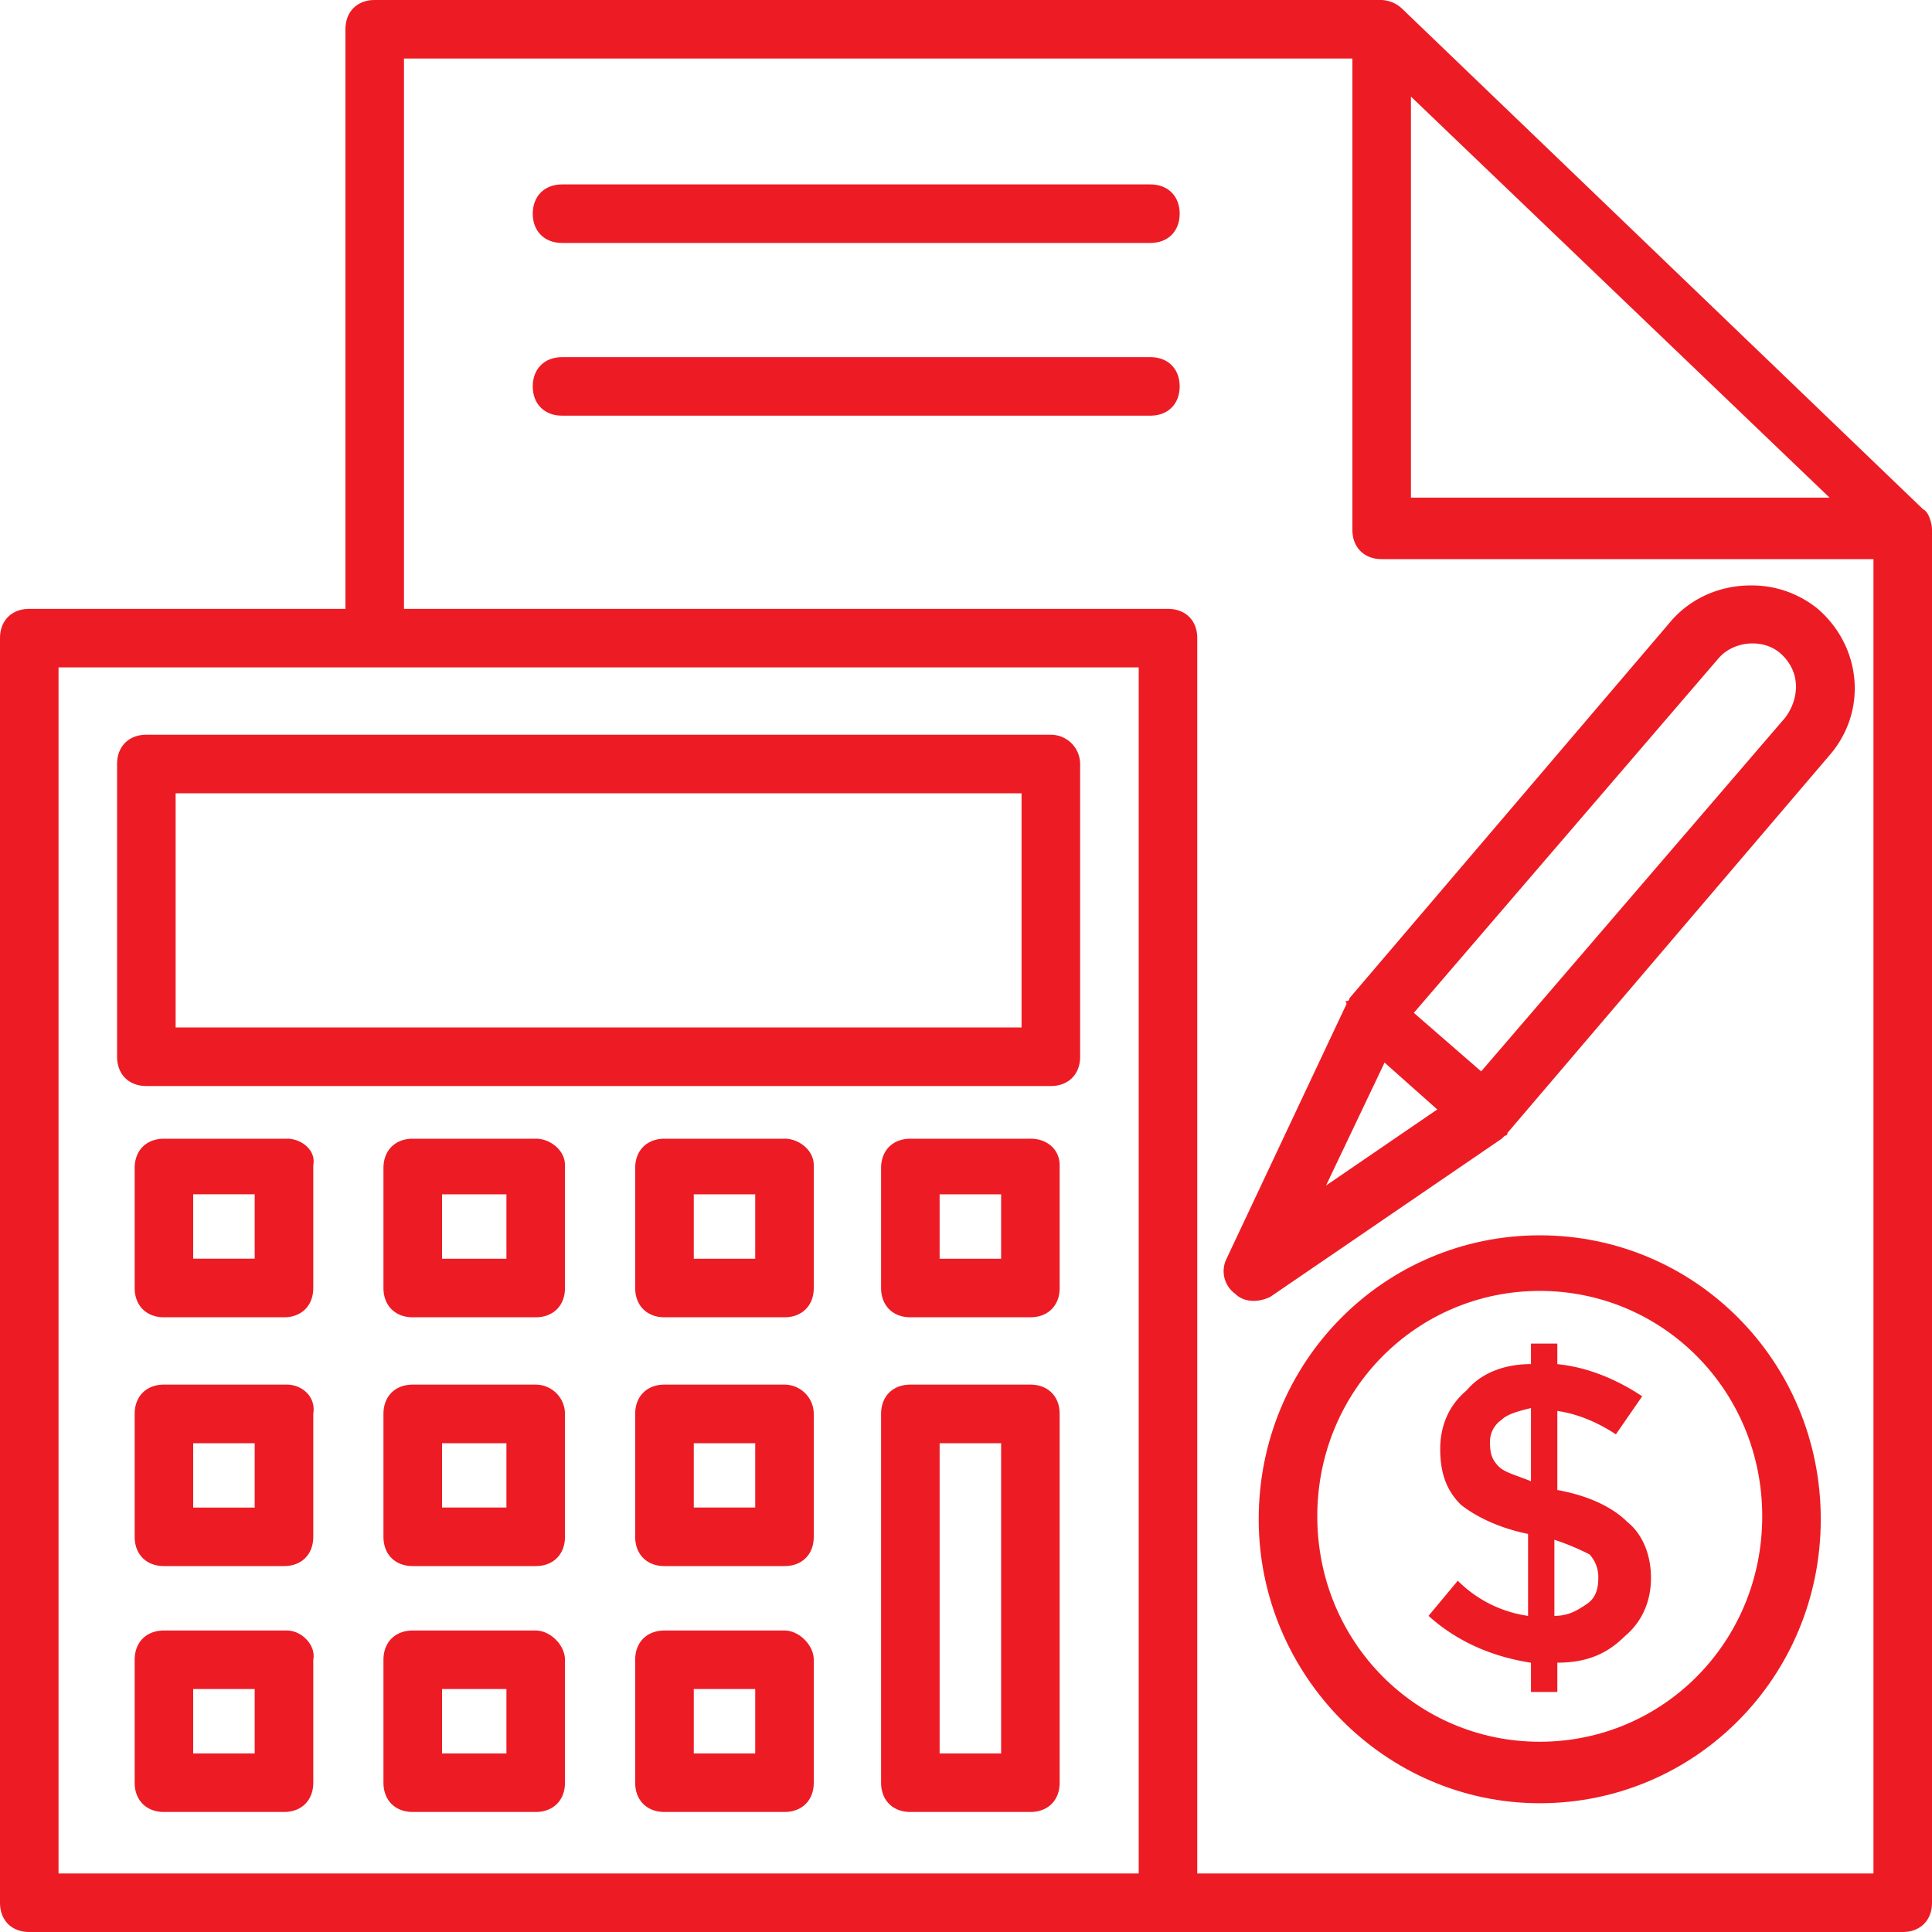<svg width="40" height="40" viewBox="0 0 40 40" fill="none" xmlns="http://www.w3.org/2000/svg"><path d="M3.03 22.485h18.727c.364 0 .606-.243.606-.606v-6.06a.607.607 0 0 0-.606-.607H3.03c-.364 0-.606.243-.606.606v6.06c0 .364.242.607.606.607zm.606-6.06H21.15v4.848H3.636v-4.849zm2.304 7.151H3.394c-.364 0-.606.242-.606.606v2.485c0 .363.243.606.606.606H5.88c.364 0 .606-.243.606-.606V24.12c.06-.303-.242-.545-.545-.545zM4 26.06v-1.334h1.273v1.334H4zm1.94 2.607H3.394c-.364 0-.606.242-.606.606v2.545c0 .364.243.606.606.606H5.88c.364 0 .606-.242.606-.606v-2.545c.06-.364-.242-.606-.545-.606zM4 31.212V29.88h1.273v1.333H4zm1.94 2.546H3.394c-.364 0-.606.242-.606.606v2.545c0 .364.243.606.606.606H5.88c.364 0 .606-.242.606-.606v-2.545c.06-.303-.242-.606-.545-.606zM4 36.303V34.97h1.273v1.333H4zm7.091-12.727H8.545c-.363 0-.606.242-.606.606v2.485c0 .363.243.606.606.606h2.546c.364 0 .606-.243.606-.606V24.12c0-.303-.303-.545-.606-.545zm-.606 2.485H9.152v-1.334h1.333v1.334zm.606 2.606H8.545c-.363 0-.606.242-.606.606v2.545c0 .364.243.606.606.606h2.546c.364 0 .606-.242.606-.606v-2.545a.607.607 0 0 0-.606-.606zm-.606 2.545H9.152V29.88h1.333v1.333zm.606 2.546H8.545c-.363 0-.606.242-.606.606v2.545c0 .364.243.606.606.606h2.546c.364 0 .606-.242.606-.606v-2.545c0-.303-.303-.606-.606-.606zm-.606 2.545H9.152V34.97h1.333v1.333zm5.757-12.727h-2.485c-.363 0-.606.242-.606.606v2.485c0 .363.243.606.606.606h2.485c.364 0 .606-.243.606-.606V24.12c0-.303-.303-.545-.606-.545zm-.606 2.485h-1.272v-1.334h1.272v1.334zm.606 2.606h-2.485c-.363 0-.606.242-.606.606v2.545c0 .364.243.606.606.606h2.485c.364 0 .606-.242.606-.606v-2.545a.607.607 0 0 0-.606-.606zm-.606 2.545h-1.272V29.88h1.272v1.333zm.606 2.546h-2.485c-.363 0-.606.242-.606.606v2.545c0 .364.243.606.606.606h2.485c.364 0 .606-.242.606-.606v-2.545c0-.303-.303-.606-.606-.606zm-.606 2.545h-1.272V34.97h1.272v1.333zm5.697-12.727h-2.485c-.363 0-.606.242-.606.606v2.485c0 .363.243.606.606.606h2.485c.364 0 .606-.243.606-.606V24.12c0-.303-.242-.545-.606-.545zm-.606 2.485h-1.273v-1.334h1.273v1.334zm.606 2.606h-2.485c-.363 0-.606.242-.606.606v7.636c0 .364.243.606.606.606h2.485c.364 0 .606-.242.606-.606v-7.636c0-.364-.242-.606-.606-.606zm-.606 7.636h-1.273V29.88h1.273v6.424z" fill="#ED1C24"/><path d="M39.818 10.546L29.03.181A.655.655 0 0 0 28.606 0H7.758c-.364 0-.606.242-.606.606v12H.606c-.364 0-.606.242-.606.606v26.182c0 .364.242.606.606.606h38.788c.364 0 .606-.242.606-.606V10.97c0-.122-.06-.364-.182-.425zM29.212 2l8.667 8.303h-8.667V2zm-5.636 36.788H1.212v-24.97h22.364v24.97zm15.212 0h-14V13.212c0-.364-.242-.606-.606-.606H8.364V1.212H28v9.758c0 .363.242.606.606.606h10.182v27.212z" fill="#ED1C24"/><path d="M23.818 3.818H11.636c-.363 0-.606.243-.606.606 0 .364.243.606.606.606h12.182c.364 0 .606-.242.606-.606 0-.363-.242-.606-.606-.606zm0 3.576H11.636c-.363 0-.606.242-.606.606s.243.606.606.606h12.182c.364 0 .606-.242.606-.606s-.242-.606-.606-.606zm8.061 18.182c-3.212 0-5.819 2.606-5.819 5.878 0 3.213 2.607 5.88 5.819 5.88 3.212 0 5.818-2.607 5.818-5.88 0-3.272-2.606-5.878-5.818-5.878zm0 10.485c-2.546 0-4.606-2.061-4.606-4.667s2.06-4.667 4.606-4.667c2.545 0 4.606 2.06 4.606 4.667 0 2.606-2.06 4.667-4.606 4.667z" fill="#ED1C24"/><path d="M33.697 31.515c-.303-.303-.788-.545-1.454-.666v-1.637c.424.06.848.243 1.212.485l.545-.788c-.545-.364-1.151-.606-1.757-.666v-.425h-.546v.424c-.545 0-1.03.182-1.333.546-.364.303-.546.727-.546 1.212s.122.849.425 1.151c.303.243.788.485 1.394.607v1.697a2.562 2.562 0 0 1-1.455-.728l-.606.728c.606.545 1.334.848 2.121.97v.605h.546v-.606c.606 0 1.03-.182 1.394-.545.363-.303.545-.727.545-1.212s-.182-.91-.485-1.152zm-2-.848c-.303-.122-.545-.182-.666-.303-.121-.122-.182-.243-.182-.485a.55.55 0 0 1 .242-.485c.121-.121.364-.182.606-.242v1.515zm1.152 2.545c-.182.121-.364.243-.667.243v-1.576c.364.121.606.242.727.303a.688.688 0 0 1 .182.485c0 .242-.06.424-.242.545zm-4.971-12.485c-.06 0 0 0 0 .06l-2.484 5.274a.578.578 0 0 0 .182.727c.181.182.484.182.727.06l4.788-3.272.06-.06s.06 0 .06-.061l6.668-7.819c.787-.909.666-2.242-.243-3.03a2.16 2.16 0 0 0-1.394-.485c-.606 0-1.212.243-1.636.727l-6.667 7.819s0 .06-.06.06zm7.697-7.09c.303-.364.91-.425 1.273-.122.425.364.425.91.121 1.333l-6.303 7.334-1.394-1.212 6.303-7.334zm-5.818 9.333l-2.303 1.575L28.666 22l1.091.97z" fill="#ED1C24"/></svg>